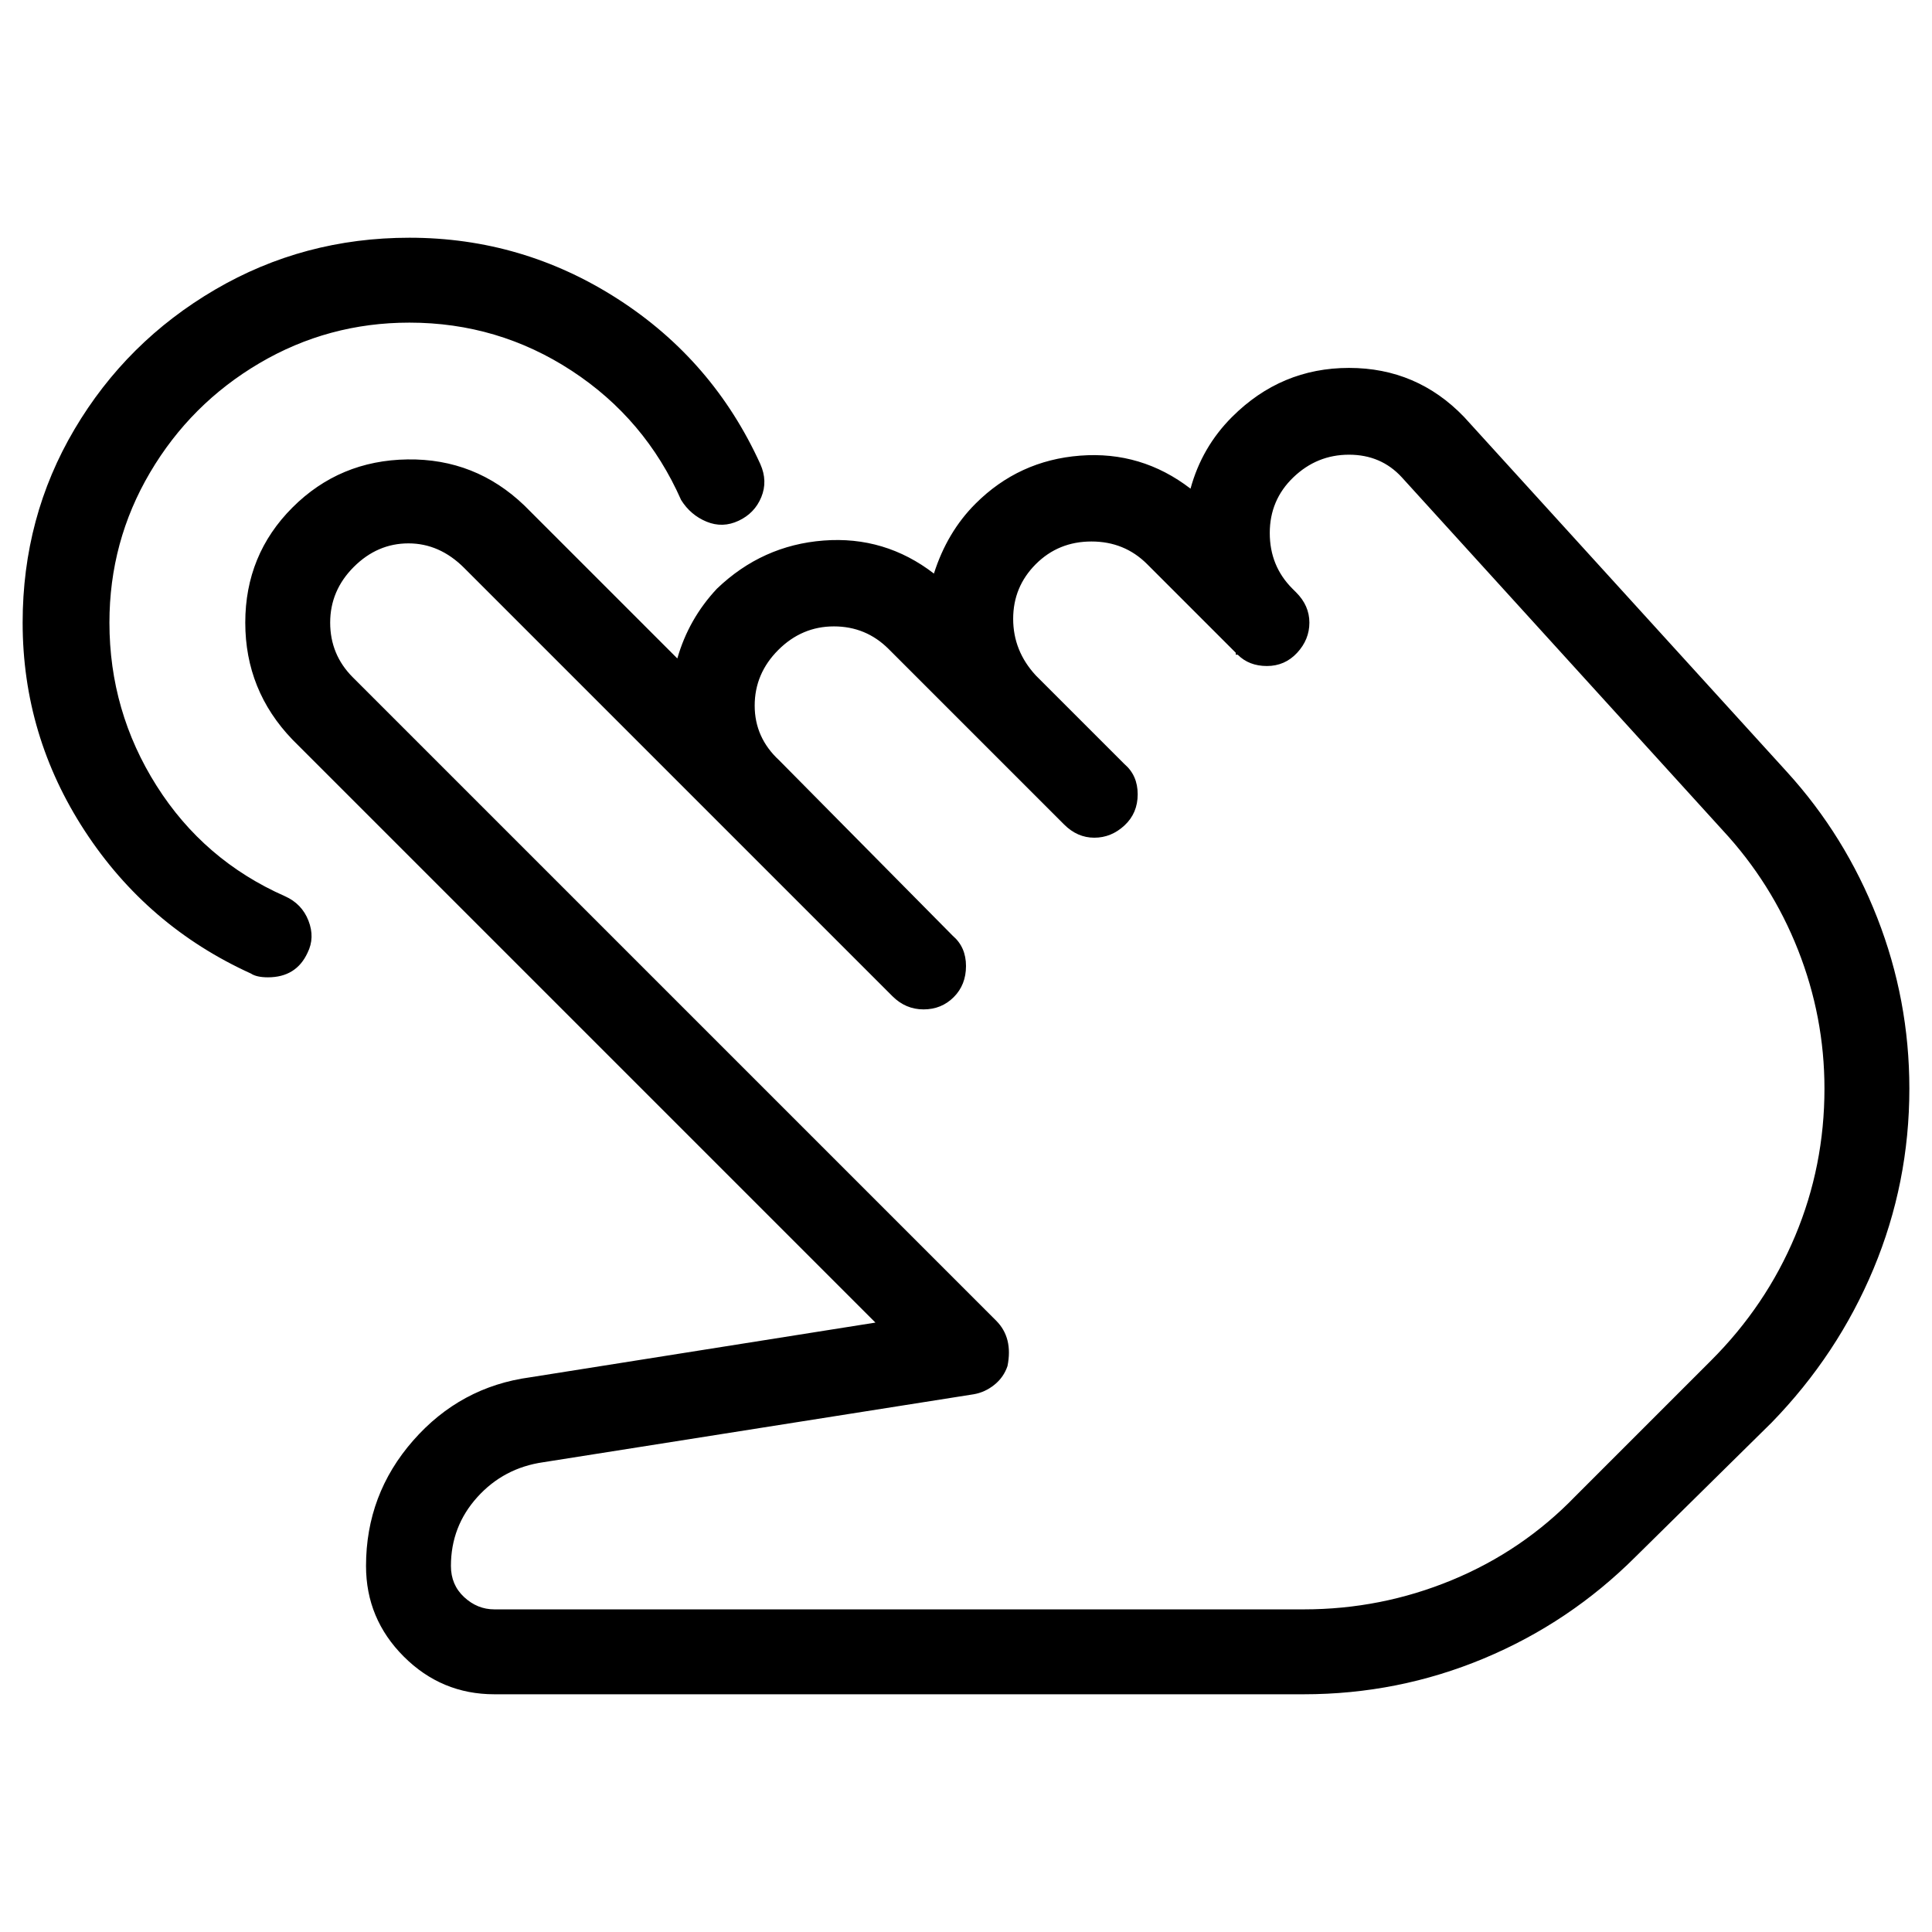 <svg xmlns="http://www.w3.org/2000/svg" width="1024" height="1024"><path d="M947 409L776 221q-25-26-61-26t-62 26q-16 16-22 38-26-20-58.5-17.5T517 267q-15 15-22 37-26-20-58.5-17.5T380 312q-15 16-21 37l-81-81q-26-25-62-24.5T155 269q-25 25-25 61t25 62l309 309-183 29q-37 5-62 33.5T194 830q0 28 20 48t48 20h429q50 0 95.5-19t80.5-54l72-71q35-36 54-81.5t19-95.5q0-47-17-90.5T947 409zm-40 312l-72 72q-28 29-65.5 44.5T691 853H262q-9 0-16-6.5t-7-16.5q0-21 14-36.5t35-18.5l228-36q6-1 11-5t7-10q3-15-6-24L187 359q-12-12-12-29t12.5-29.5q12.5-12.5 29-12.5t29.5 13l227 227q7 7 16.5 7t16-6.5Q512 522 512 512t-7-16l-92-93q-13-12-13-29t12.5-29.5Q425 332 442 332t29 12l93 93q7 7 16 7t16-6.5q7-6.5 7-16.5t-7-16l-47-47q-12-13-12-30t12-29q12-12 29.5-12t29.5 12l47 47v1h1q6 6 15.5 6t16-7q6.5-7 6.5-16t-7-16l-2-2q-12-12-12-29.5t12.5-29.5q12.5-12 29.5-12t28 12l170 187q26 28 40 63.5t14 73.5q0 41-15.5 78T907 721zM403 246q-25-55-75.5-87.5T217 126q-56 0-103 27.5t-74.5 74Q12 274 12 330q0 60 33 110.5t88 75.5q3 2 9 2 15 0 21-13 4-8 .5-17T151 475q-43-19-68-58.5T58 330q0-43 21.5-79.5t58-58Q174 171 217 171q47 0 86 25.5t58 68.5q5 8 13.5 11.5t17-.5q8.5-4 12-12.5T403 246z" fill="currentColor"/></svg>